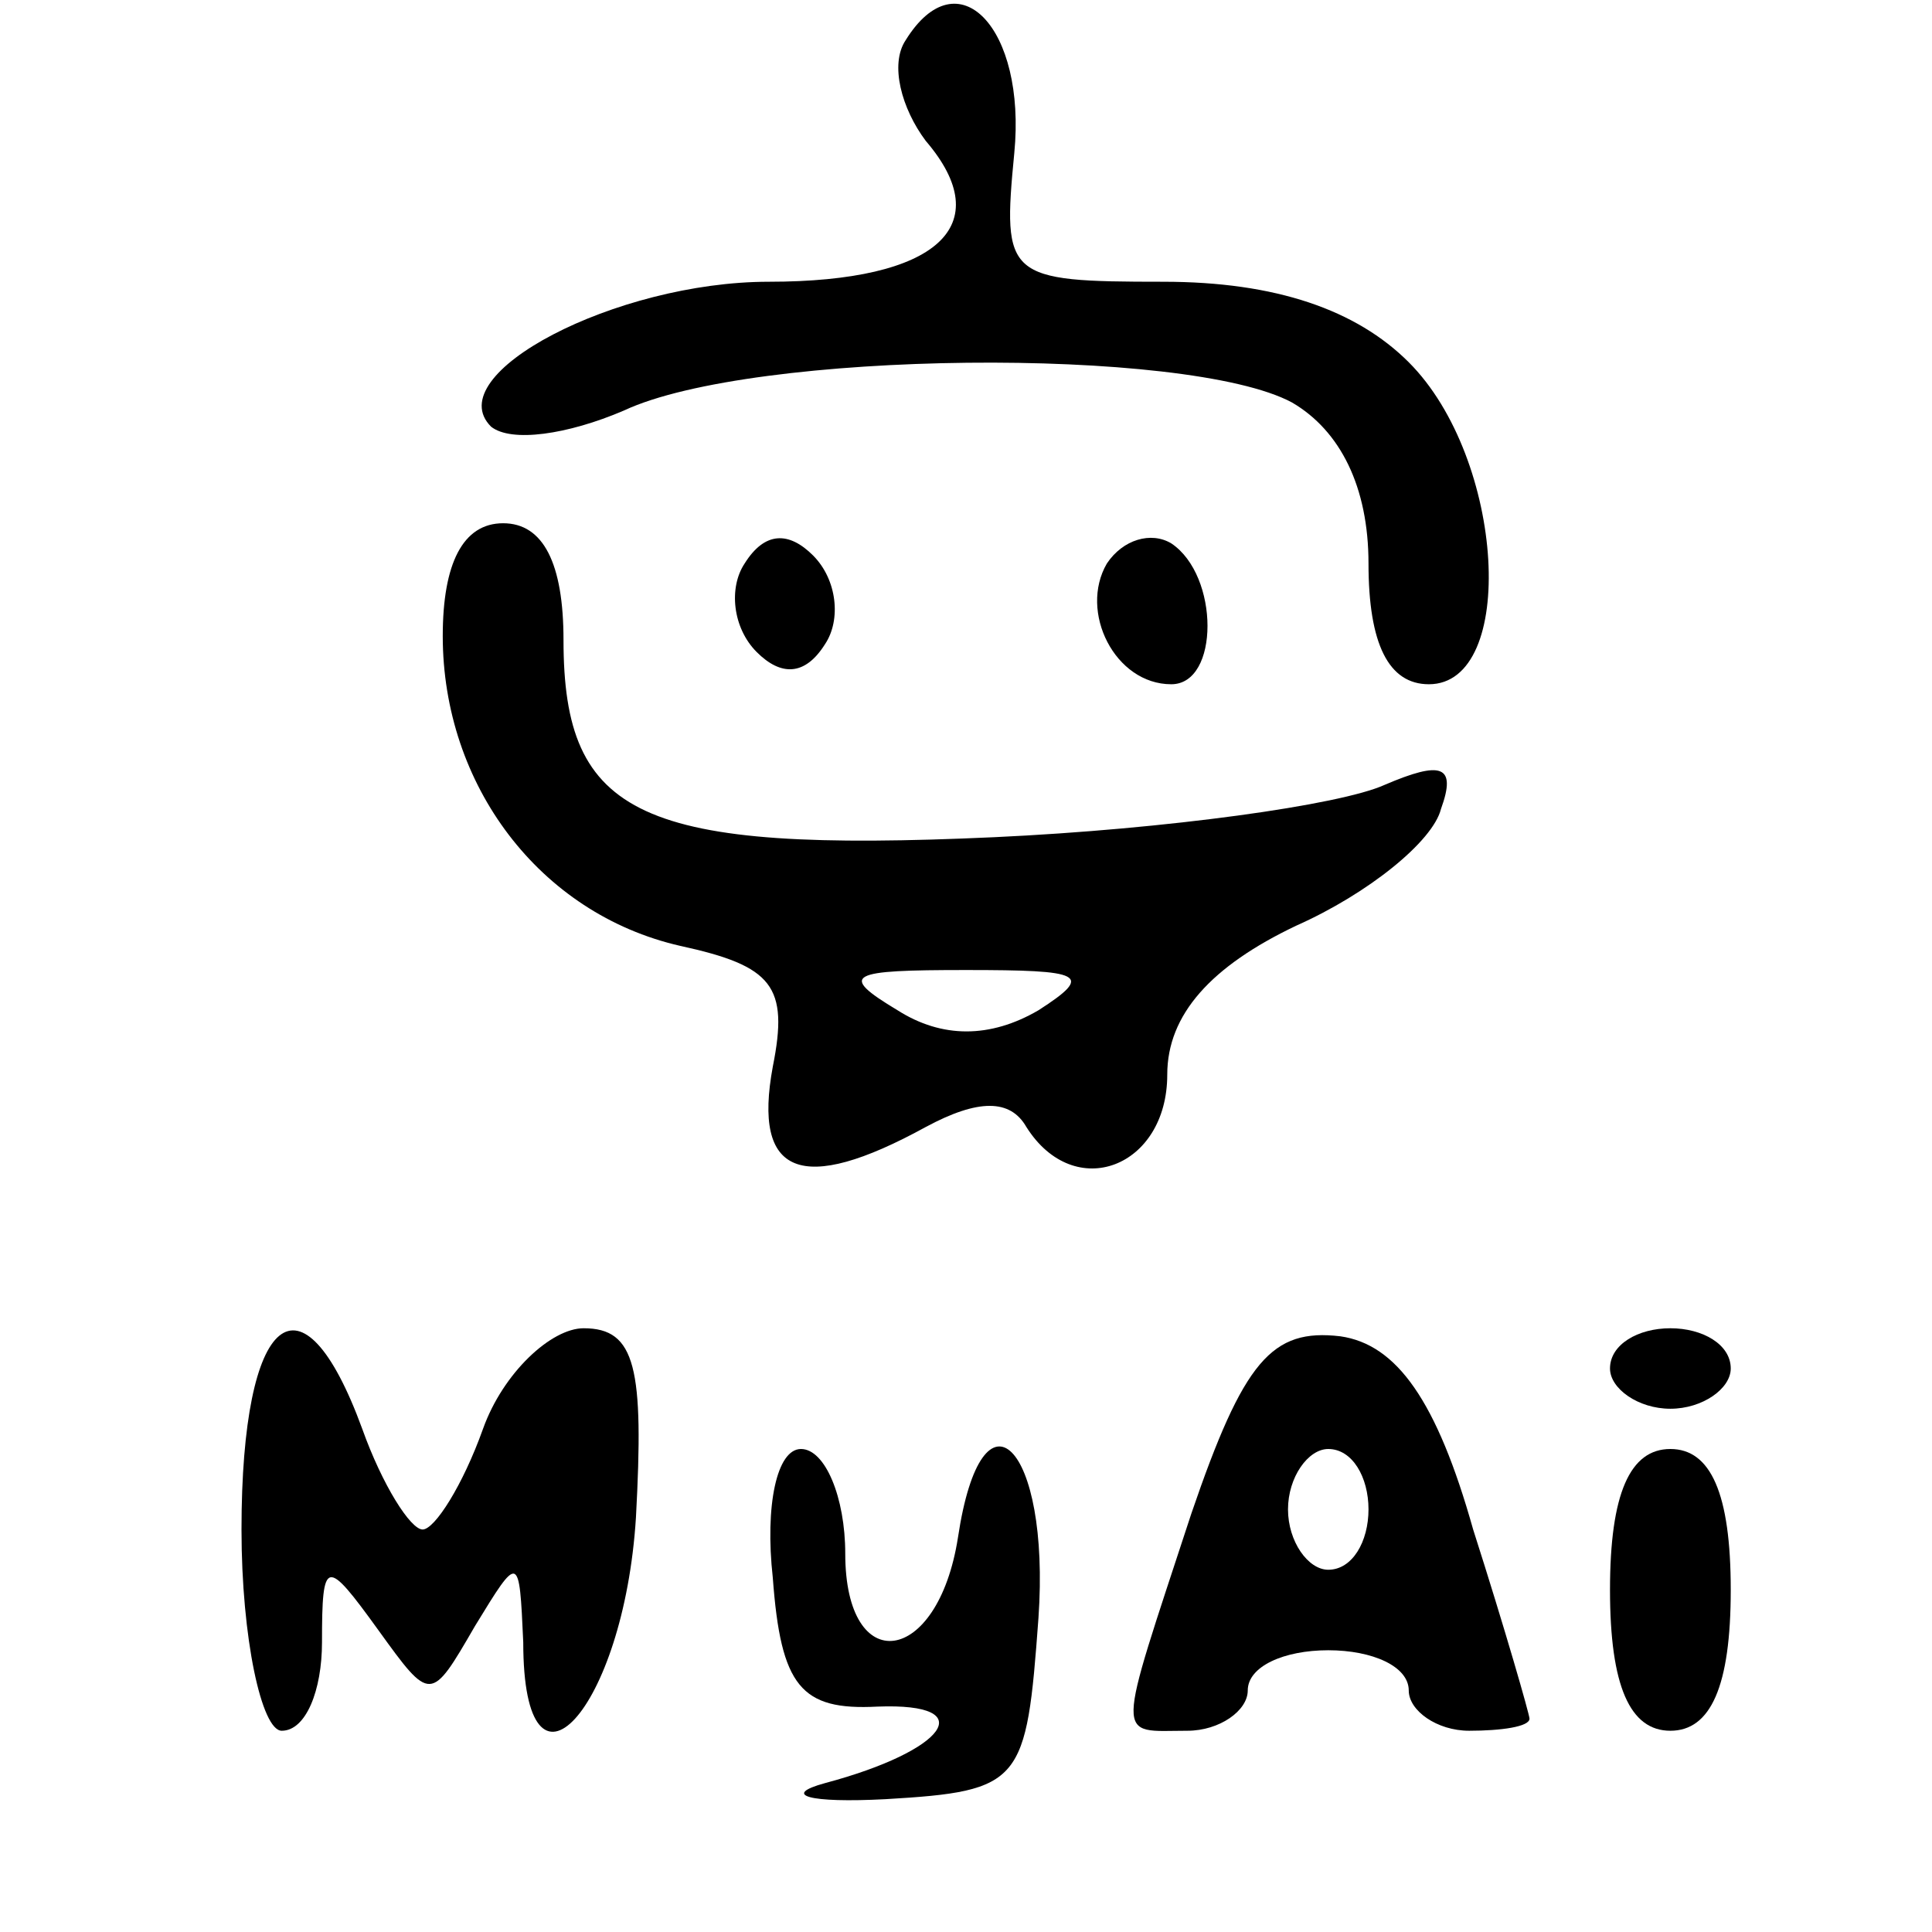 <?xml version="1.0" standalone="no"?>
<!DOCTYPE svg PUBLIC "-//W3C//DTD SVG 20010904//EN"
 "http://www.w3.org/TR/2001/REC-SVG-20010904/DTD/svg10.dtd">
<svg version="1.0" xmlns="http://www.w3.org/2000/svg"
 width="48pt" height="48pt" viewBox="0 0 48 48"
 preserveAspectRatio="xMidYMid meet">

<g transform="translate(0,48) scale(0.1,-0.1)"
fill="#000000" stroke="none">
<path d="M225 470 c-4 -6 -1 -17 5 -25 18 -21 3 -35 -39 -35 -38 0 -82 -23
-69 -36 5 -4 19 -2 33 4 32 15 140 16 166 2 12 -7 19 -21 19 -40 0 -20 5 -30
15 -30 22 0 19 56 -5 80 -13 13 -33 20 -61 20 -39 0 -40 1 -37 32 3 31 -14 49
-27 28z"/>
<path d="M110 322 c0 -37 24 -69 59 -77 23 -5 27 -10 23 -30 -5 -27 7 -32 38
-15 13 7 21 7 25 0 12 -19 35 -10 35 13 0 15 11 27 32 37 18 8 34 21 36 29 4
11 0 12 -14 6 -11 -5 -54 -11 -97 -13 -88 -4 -107 5 -107 49 0 19 -5 29 -15
29 -10 0 -15 -10 -15 -28z m148 -93 c-12 -7 -24 -7 -35 0 -15 9 -12 10 17 10
29 0 32 -1 18 -10z"/>
<path d="M185 340 c-4 -6 -3 -16 3 -22 6 -6 12 -6 17 2 4 6 3 16 -3 22 -6 6
-12 6 -17 -2z"/>
<path d="M275 340 c-7 -12 2 -30 16 -30 12 0 12 27 0 35 -5 3 -12 1 -16 -5z"/>
<path d="M60 100 c0 -27 5 -50 10 -50 6 0 10 10 10 22 0 21 1 21 14 3 13 -18
13 -18 24 1 11 18 11 18 12 -4 0 -44 25 -17 28 31 2 37 0 47 -13 47 -8 0 -20
-11 -25 -25 -5 -14 -12 -25 -15 -25 -3 0 -10 11 -15 25 -15 41 -30 29 -30 -25z"/>
<path d="M296 104 c-19 -58 -19 -54 -1 -54 8 0 15 5 15 10 0 6 9 10 20 10 11
0 20 -4 20 -10 0 -5 7 -10 15 -10 8 0 15 1 15 3 0 1 -6 22 -14 47 -9 32 -19
46 -33 48 -17 2 -24 -6 -37 -44z m44 1 c0 -8 -4 -15 -10 -15 -5 0 -10 7 -10
15 0 8 5 15 10 15 6 0 10 -7 10 -15z"/>
<path d="M400 140 c0 -5 7 -10 15 -10 8 0 15 5 15 10 0 6 -7 10 -15 10 -8 0
-15 -4 -15 -10z"/>
<path d="M192 88 c2 -27 7 -33 26 -32 26 1 17 -11 -13 -19 -11 -3 -4 -5 15 -4
34 2 35 4 38 45 3 43 -14 60 -20 20 -5 -32 -28 -35 -28 -4 0 14 -5 26 -11 26
-6 0 -9 -14 -7 -32z"/>
<path d="M400 85 c0 -24 5 -35 15 -35 10 0 15 11 15 35 0 24 -5 35 -15 35 -10
0 -15 -11 -15 -35z"/>
</g>
</svg>
